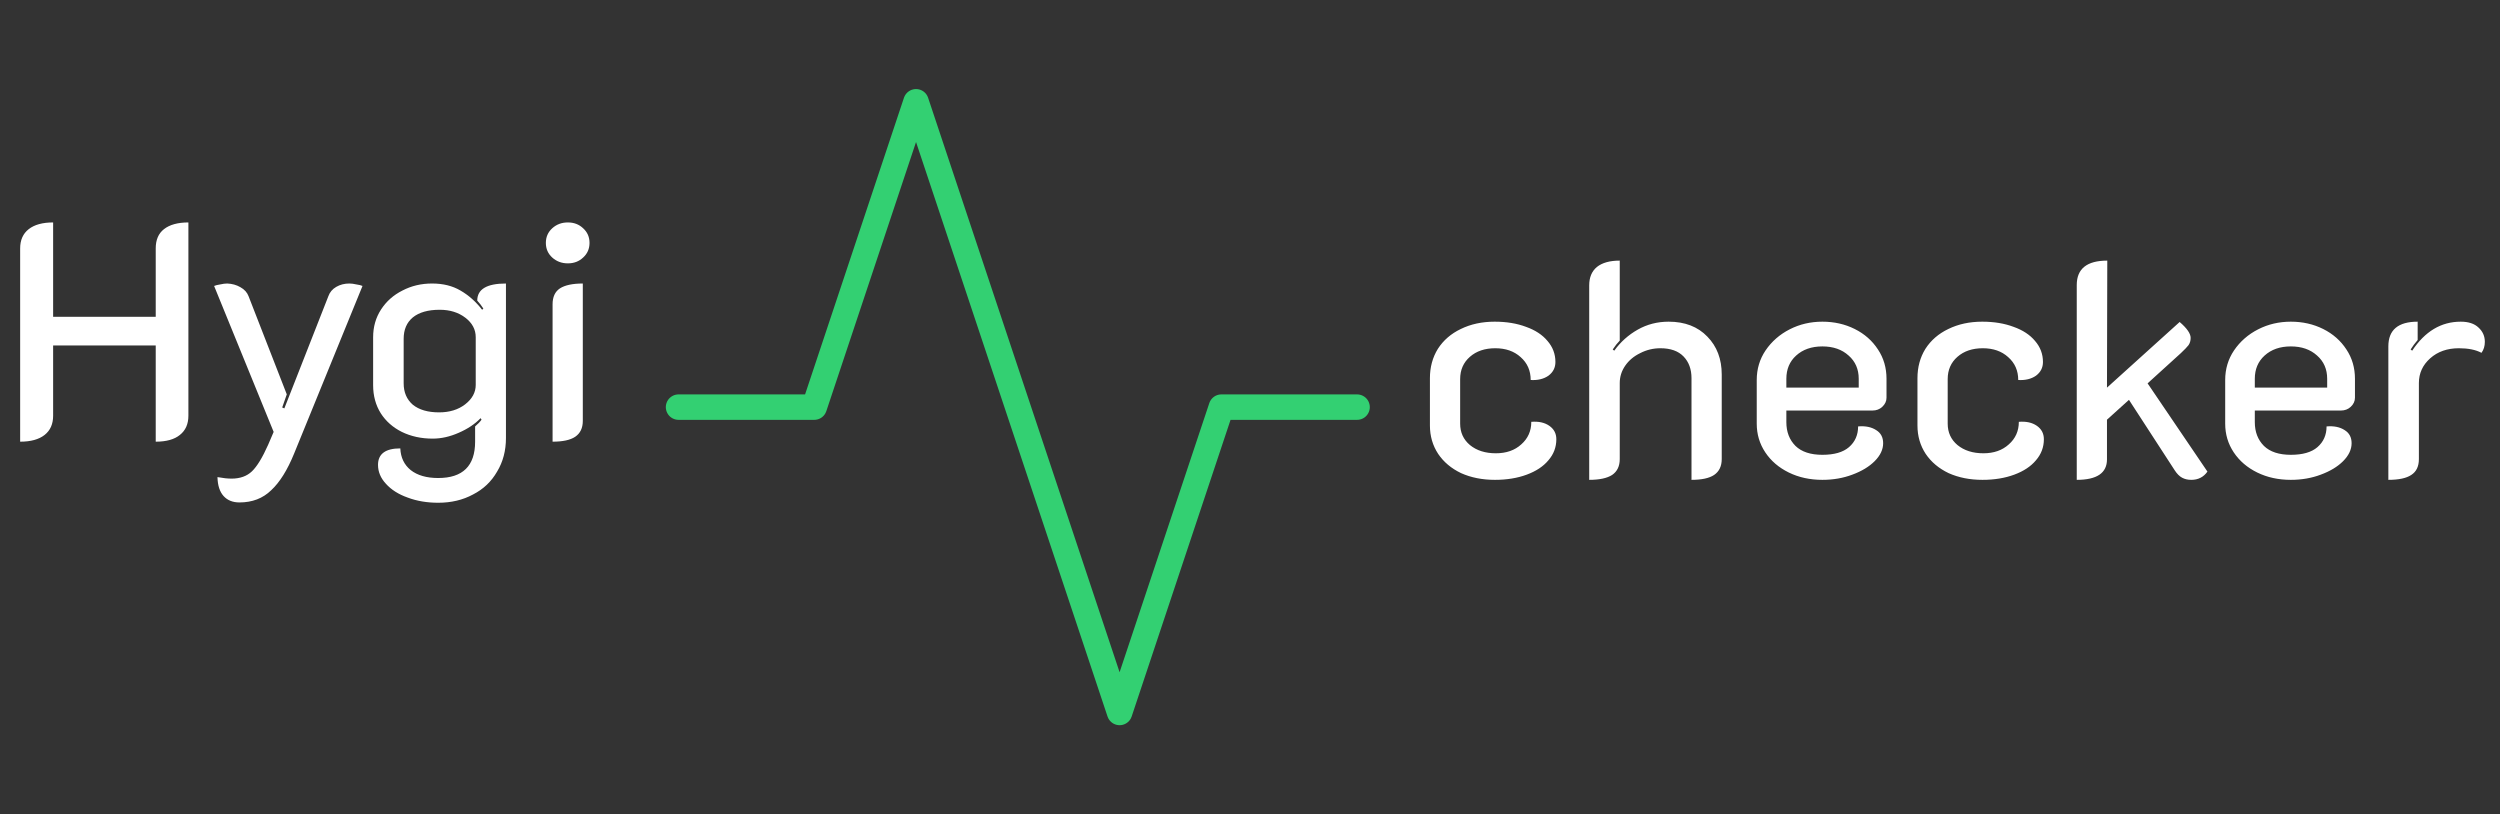 <svg width="393" height="128" viewBox="0 0 393 128" fill="none" xmlns="http://www.w3.org/2000/svg">
<rect x="0" y="0" width="393" height="128" fill="#333333" stroke="none"/>
<path d="M213.333 64H192L176 112L144 16L128 64H106.667" stroke="#33D072" stroke-width="4" stroke-linecap="round" stroke-linejoin="round"/>
<path d="M3.168 39.048C3.168 37.736 3.616 36.728 4.512 36.024C5.408 35.32 6.688 34.968 8.352 34.968V49.8H24.48V39.048C24.48 37.704 24.912 36.696 25.776 36.024C26.672 35.32 27.952 34.968 29.616 34.968V65.352C29.616 66.664 29.168 67.672 28.272 68.376C27.408 69.08 26.144 69.432 24.48 69.432V54.312H8.352V65.352C8.352 66.664 7.904 67.672 7.008 68.376C6.112 69.08 4.832 69.432 3.168 69.432V39.048ZM37.642 78.984C36.586 78.984 35.754 78.648 35.146 77.976C34.538 77.304 34.218 76.312 34.186 75C35.05 75.16 35.786 75.24 36.394 75.24C37.738 75.24 38.81 74.856 39.61 74.088C40.41 73.32 41.258 71.928 42.154 69.912L43.018 67.896L33.658 44.952C33.882 44.856 34.202 44.776 34.618 44.712C35.034 44.616 35.402 44.568 35.722 44.568C36.49 44.6 37.178 44.792 37.786 45.144C38.426 45.496 38.858 45.976 39.082 46.584L45.082 61.992L44.362 64.056L44.698 64.2L51.61 46.584C51.834 45.944 52.25 45.448 52.858 45.096C53.466 44.744 54.154 44.568 54.922 44.568C55.242 44.568 55.61 44.616 56.026 44.712C56.474 44.776 56.794 44.856 56.986 44.952L46.234 71.304C45.178 73.896 43.978 75.816 42.634 77.064C41.322 78.344 39.658 78.984 37.642 78.984ZM68.88 79.032C67.12 79.032 65.52 78.76 64.08 78.216C62.64 77.704 61.504 76.984 60.672 76.056C59.84 75.16 59.424 74.168 59.424 73.08C59.424 71.352 60.592 70.488 62.928 70.488C62.992 71.928 63.536 73.064 64.56 73.896C65.616 74.728 67.056 75.144 68.88 75.144C72.752 75.144 74.688 73.24 74.688 69.432V67.032C75.136 66.648 75.472 66.296 75.696 65.976L75.552 65.736C74.656 66.664 73.504 67.432 72.096 68.04C70.72 68.648 69.36 68.952 68.016 68.952C66.224 68.952 64.608 68.6 63.168 67.896C61.76 67.192 60.656 66.216 59.856 64.968C59.056 63.688 58.656 62.216 58.656 60.552V53.016C58.656 51.384 59.072 49.928 59.904 48.648C60.736 47.368 61.856 46.376 63.264 45.672C64.672 44.936 66.224 44.568 67.92 44.568C69.648 44.568 71.136 44.936 72.384 45.672C73.664 46.408 74.8 47.416 75.792 48.696L75.984 48.504C75.696 48.056 75.376 47.64 75.024 47.256C75.024 45.464 76.528 44.568 79.536 44.568V68.856C79.536 70.84 79.072 72.6 78.144 74.136C77.248 75.704 75.984 76.904 74.352 77.736C72.752 78.6 70.928 79.032 68.88 79.032ZM69.024 64.824C70.656 64.824 72.016 64.408 73.104 63.576C74.224 62.712 74.784 61.688 74.784 60.504V53.016C74.784 51.8 74.24 50.776 73.152 49.944C72.064 49.112 70.72 48.696 69.12 48.696C67.296 48.696 65.888 49.096 64.896 49.896C63.936 50.696 63.456 51.816 63.456 53.256V60.264C63.456 61.672 63.936 62.792 64.896 63.624C65.888 64.424 67.264 64.824 69.024 64.824ZM89.265 41.4C88.305 41.4 87.489 41.096 86.817 40.488C86.145 39.88 85.809 39.112 85.809 38.184C85.809 37.256 86.145 36.488 86.817 35.88C87.489 35.272 88.305 34.968 89.265 34.968C90.225 34.968 91.025 35.272 91.665 35.88C92.337 36.488 92.673 37.256 92.673 38.184C92.673 39.112 92.337 39.88 91.665 40.488C91.025 41.096 90.225 41.4 89.265 41.4ZM86.865 47.832C86.865 46.68 87.249 45.848 88.017 45.336C88.817 44.824 90.017 44.568 91.617 44.568V66.168C91.617 67.288 91.217 68.12 90.417 68.664C89.649 69.176 88.465 69.432 86.865 69.432V47.832Z" fill="white"/>
<path d="M235.008 75.432C233.024 75.432 231.248 75.08 229.68 74.376C228.144 73.64 226.944 72.632 226.08 71.352C225.216 70.04 224.784 68.552 224.784 66.888V59.448C224.784 57.72 225.2 56.184 226.032 54.84C226.896 53.496 228.096 52.456 229.632 51.72C231.2 50.952 232.976 50.568 234.96 50.568C236.816 50.568 238.464 50.84 239.904 51.384C241.344 51.896 242.464 52.632 243.264 53.592C244.096 54.552 244.512 55.656 244.512 56.904C244.512 57.8 244.144 58.52 243.408 59.064C242.672 59.576 241.744 59.8 240.624 59.736C240.624 58.264 240.096 57.064 239.04 56.136C238.016 55.208 236.688 54.744 235.056 54.744C233.424 54.744 232.096 55.192 231.072 56.088C230.048 56.984 229.536 58.152 229.536 59.592V66.6C229.536 67.976 230.048 69.096 231.072 69.96C232.128 70.824 233.488 71.256 235.152 71.256C236.784 71.256 238.112 70.792 239.136 69.864C240.192 68.936 240.72 67.752 240.72 66.312C241.872 66.216 242.816 66.424 243.552 66.936C244.288 67.448 244.656 68.152 244.656 69.048C244.656 70.296 244.24 71.4 243.408 72.36C242.608 73.32 241.472 74.072 240 74.616C238.528 75.16 236.864 75.432 235.008 75.432ZM249.824 44.856C249.824 43.608 250.224 42.648 251.024 41.976C251.856 41.304 253.056 40.968 254.624 40.968V53.544C254.272 53.896 253.904 54.36 253.52 54.936L253.76 55.128C254.752 53.752 255.984 52.648 257.456 51.816C258.928 50.984 260.544 50.568 262.304 50.568C264.864 50.568 266.896 51.352 268.4 52.92C269.904 54.456 270.656 56.44 270.656 58.872V72.168C270.656 73.288 270.256 74.12 269.456 74.664C268.688 75.176 267.504 75.432 265.904 75.432V59.448C265.904 58.04 265.488 56.904 264.656 56.04C263.824 55.176 262.608 54.744 261.008 54.744C259.888 54.744 258.832 55 257.84 55.512C256.848 55.992 256.064 56.648 255.488 57.48C254.912 58.312 254.624 59.224 254.624 60.216V72.168C254.624 73.288 254.224 74.12 253.424 74.664C252.624 75.176 251.424 75.432 249.824 75.432V44.856ZM286.479 75.432C284.527 75.432 282.767 75.048 281.199 74.28C279.631 73.512 278.399 72.456 277.503 71.112C276.607 69.768 276.159 68.264 276.159 66.6V59.736C276.159 58.008 276.623 56.456 277.551 55.08C278.511 53.672 279.775 52.568 281.343 51.768C282.911 50.968 284.623 50.568 286.479 50.568C288.335 50.568 290.031 50.952 291.567 51.72C293.103 52.488 294.319 53.56 295.215 54.936C296.111 56.28 296.559 57.816 296.559 59.544V62.52C296.559 63.064 296.335 63.544 295.887 63.96C295.471 64.344 294.959 64.536 294.351 64.536H280.815V66.36C280.815 67.896 281.295 69.144 282.255 70.104C283.215 71.032 284.623 71.496 286.479 71.496C288.335 71.496 289.727 71.096 290.655 70.296C291.615 69.464 292.095 68.376 292.095 67.032C293.247 66.936 294.191 67.128 294.927 67.608C295.663 68.056 296.031 68.744 296.031 69.672C296.031 70.664 295.583 71.608 294.687 72.504C293.823 73.368 292.655 74.072 291.183 74.616C289.743 75.16 288.175 75.432 286.479 75.432ZM292.191 60.936V59.544C292.191 58.04 291.663 56.824 290.607 55.896C289.551 54.936 288.175 54.456 286.479 54.456C284.783 54.456 283.407 54.936 282.351 55.896C281.327 56.824 280.815 58.04 280.815 59.544V60.936H292.191ZM311.649 75.432C309.665 75.432 307.889 75.08 306.321 74.376C304.785 73.64 303.585 72.632 302.721 71.352C301.857 70.04 301.425 68.552 301.425 66.888V59.448C301.425 57.72 301.841 56.184 302.673 54.84C303.537 53.496 304.737 52.456 306.273 51.72C307.841 50.952 309.617 50.568 311.601 50.568C313.457 50.568 315.105 50.84 316.545 51.384C317.985 51.896 319.105 52.632 319.905 53.592C320.737 54.552 321.153 55.656 321.153 56.904C321.153 57.8 320.785 58.52 320.049 59.064C319.313 59.576 318.385 59.8 317.265 59.736C317.265 58.264 316.737 57.064 315.681 56.136C314.657 55.208 313.329 54.744 311.697 54.744C310.065 54.744 308.737 55.192 307.713 56.088C306.689 56.984 306.177 58.152 306.177 59.592V66.6C306.177 67.976 306.689 69.096 307.713 69.96C308.769 70.824 310.129 71.256 311.793 71.256C313.425 71.256 314.753 70.792 315.777 69.864C316.833 68.936 317.361 67.752 317.361 66.312C318.513 66.216 319.457 66.424 320.193 66.936C320.929 67.448 321.297 68.152 321.297 69.048C321.297 70.296 320.881 71.4 320.049 72.36C319.249 73.32 318.113 74.072 316.641 74.616C315.169 75.16 313.505 75.432 311.649 75.432ZM347.009 74.136C346.401 75 345.553 75.432 344.465 75.432C343.921 75.432 343.441 75.32 343.025 75.096C342.609 74.872 342.225 74.488 341.873 73.944L334.673 62.856L331.217 65.976V72.216C331.217 74.36 329.633 75.432 326.465 75.432V44.808C326.465 42.248 328.065 40.968 331.265 40.968L331.217 60.936L342.641 50.616C343.793 51.608 344.369 52.44 344.369 53.112C344.369 53.56 344.257 53.944 344.033 54.264C343.809 54.552 343.409 54.968 342.833 55.512L337.601 60.264L347.009 74.136ZM360.12 75.432C358.168 75.432 356.408 75.048 354.84 74.28C353.272 73.512 352.04 72.456 351.144 71.112C350.248 69.768 349.8 68.264 349.8 66.6V59.736C349.8 58.008 350.264 56.456 351.192 55.08C352.152 53.672 353.416 52.568 354.984 51.768C356.552 50.968 358.264 50.568 360.12 50.568C361.976 50.568 363.672 50.952 365.208 51.72C366.744 52.488 367.96 53.56 368.856 54.936C369.752 56.28 370.2 57.816 370.2 59.544V62.52C370.2 63.064 369.976 63.544 369.528 63.96C369.112 64.344 368.6 64.536 367.992 64.536H354.456V66.36C354.456 67.896 354.936 69.144 355.896 70.104C356.856 71.032 358.264 71.496 360.12 71.496C361.976 71.496 363.368 71.096 364.296 70.296C365.256 69.464 365.736 68.376 365.736 67.032C366.888 66.936 367.832 67.128 368.568 67.608C369.304 68.056 369.672 68.744 369.672 69.672C369.672 70.664 369.224 71.608 368.328 72.504C367.464 73.368 366.296 74.072 364.824 74.616C363.384 75.16 361.816 75.432 360.12 75.432ZM365.832 60.936V59.544C365.832 58.04 365.304 56.824 364.248 55.896C363.192 54.936 361.816 54.456 360.12 54.456C358.424 54.456 357.048 54.936 355.992 55.896C354.968 56.824 354.456 58.04 354.456 59.544V60.936H365.832ZM386.537 54.744C384.713 54.744 383.209 55.272 382.025 56.328C380.841 57.384 380.249 58.68 380.249 60.216V72.168C380.249 73.32 379.849 74.152 379.049 74.664C378.281 75.176 377.081 75.432 375.449 75.432V54.456C375.449 51.864 376.985 50.568 380.057 50.568V53.448C379.641 53.928 379.273 54.424 378.953 54.936L379.193 55.128C381.209 52.088 383.753 50.568 386.825 50.568C388.041 50.568 388.969 50.872 389.609 51.48C390.281 52.088 390.617 52.84 390.617 53.736C390.617 54.408 390.441 54.984 390.089 55.464C389.193 54.984 388.009 54.744 386.537 54.744Z" fill="white"/>
</svg>

